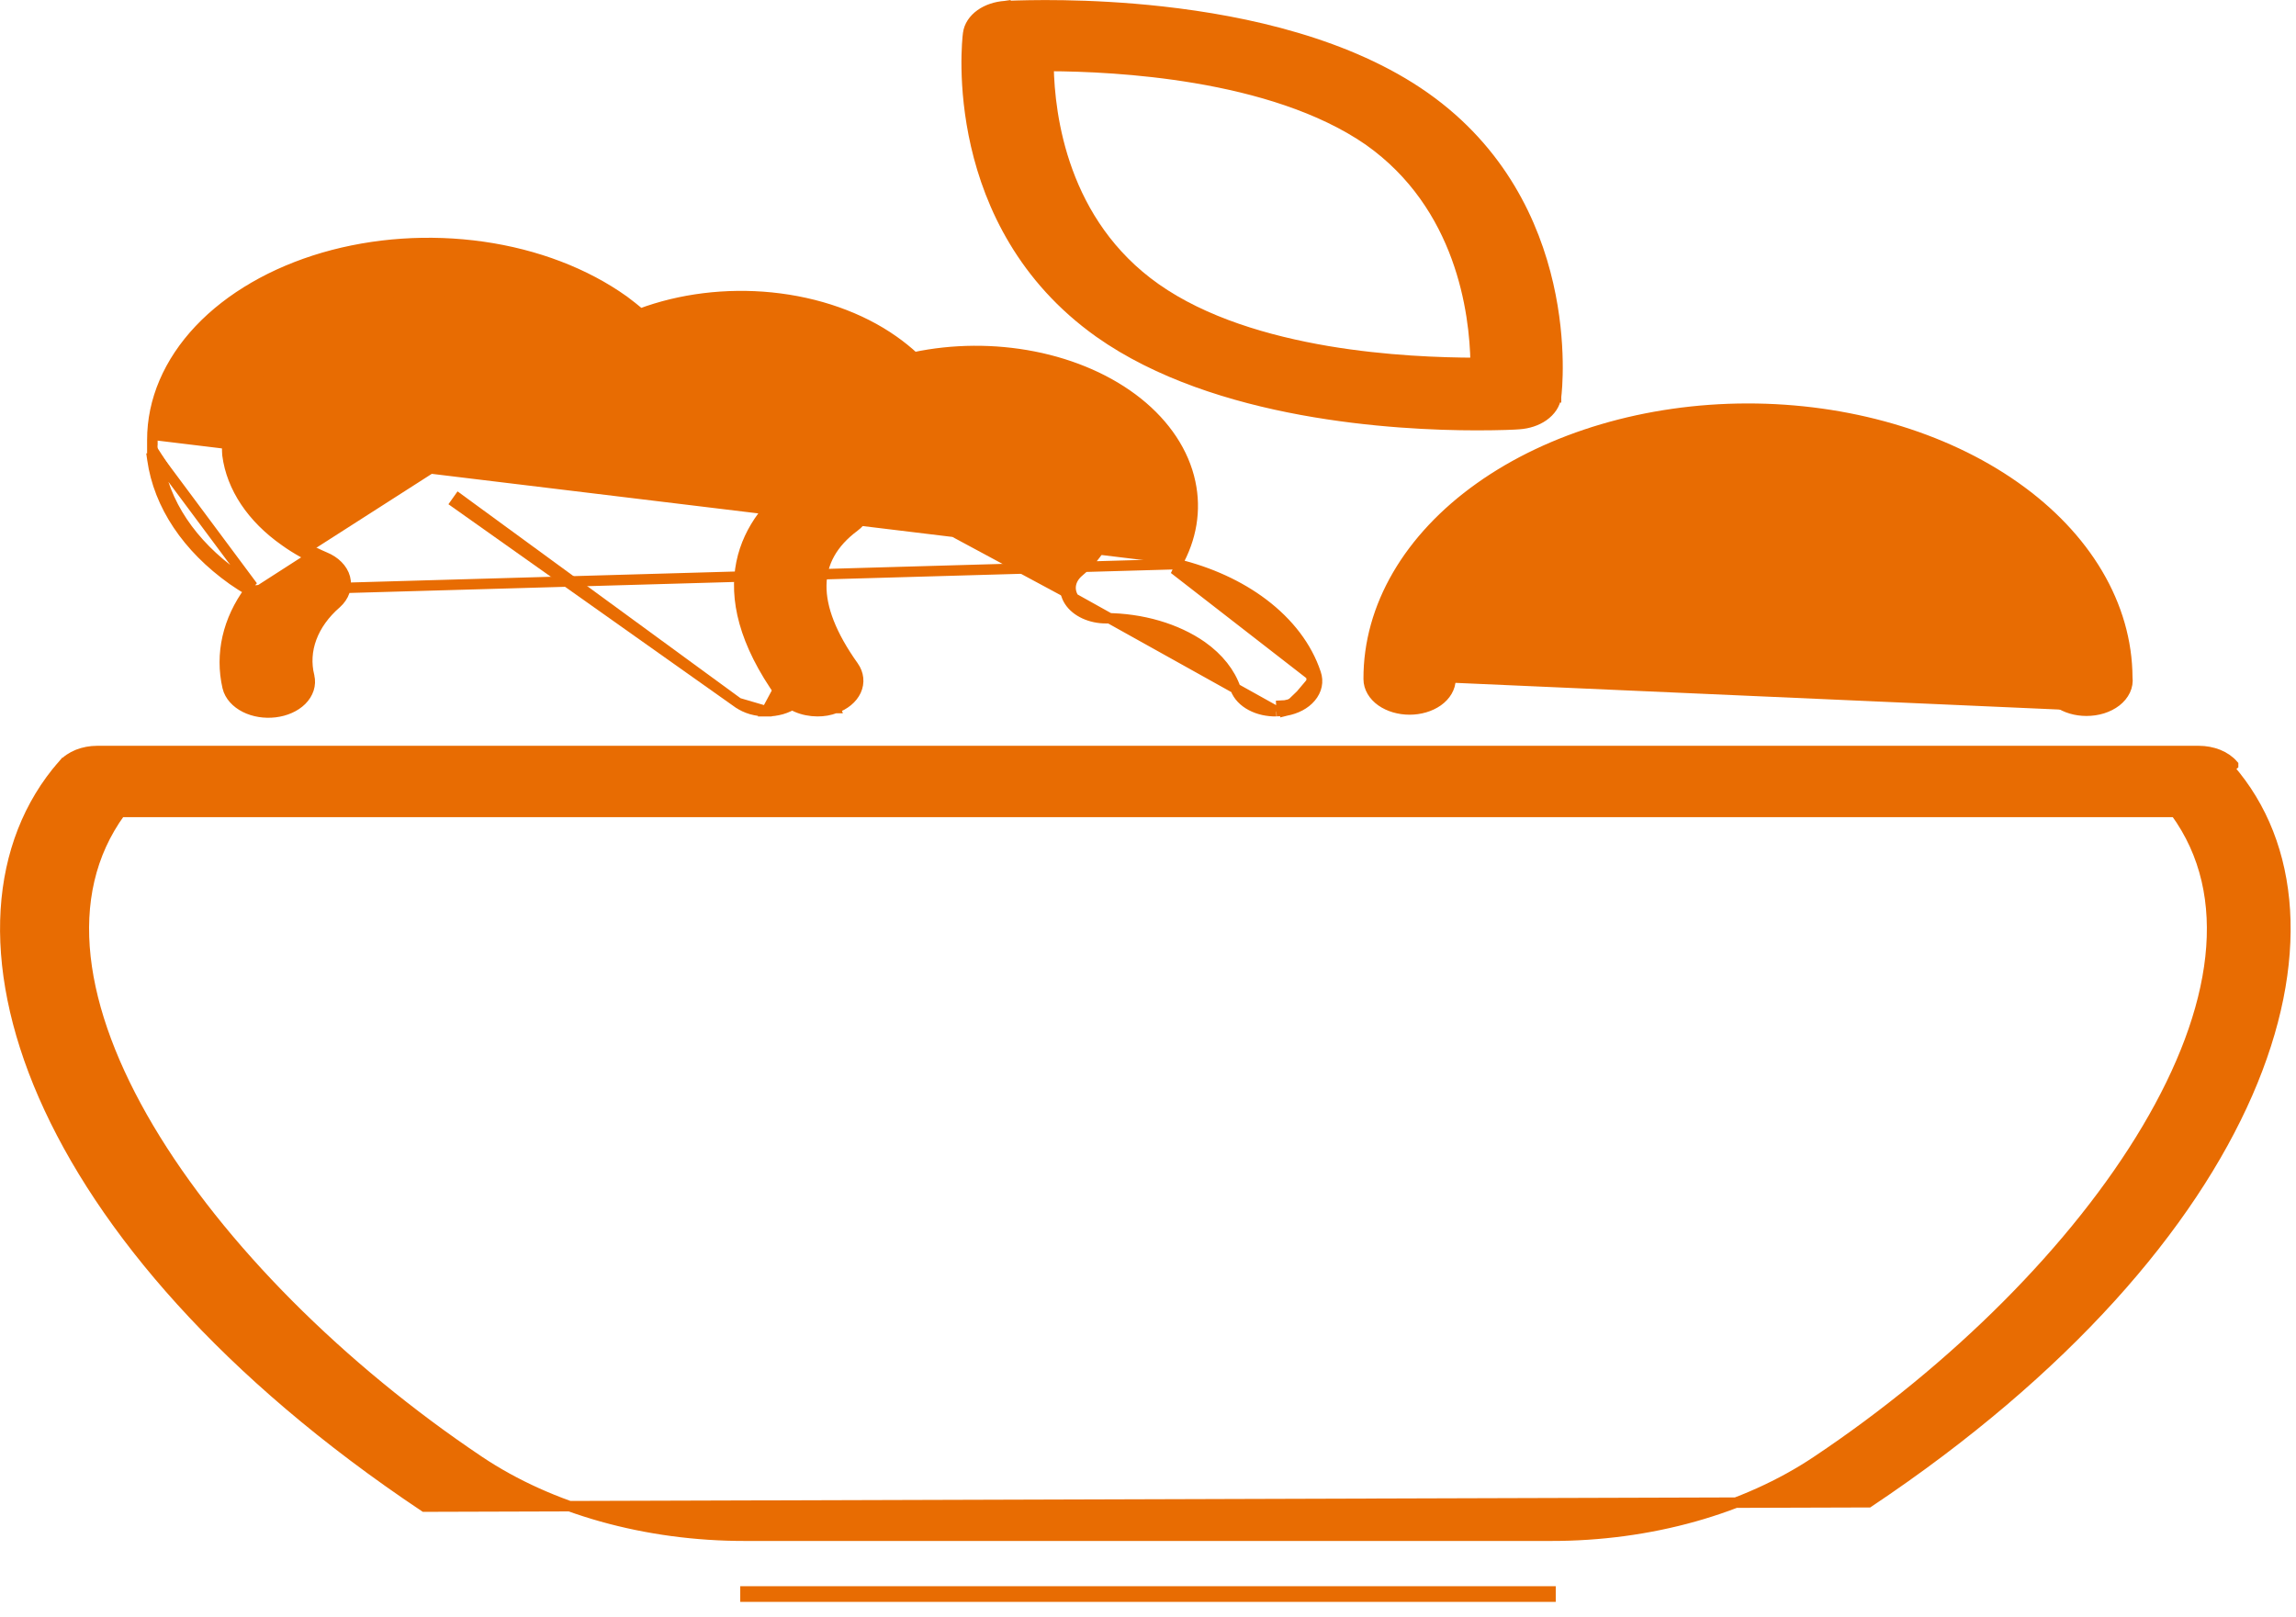 <svg width="44" height="31" viewBox="0 0 44 31" fill="none" xmlns="http://www.w3.org/2000/svg">
<path d="M39.983 13.623C39.784 13.623 39.59 13.567 39.442 13.463C39.294 13.358 39.199 13.207 39.199 13.039V13.015C39.199 11.967 38.611 10.952 37.542 10.196C36.474 9.441 35.019 9.013 33.498 9.013C31.977 9.013 30.522 9.441 29.453 10.196C28.385 10.952 27.797 11.967 27.797 13.015C27.797 13.183 27.702 13.334 27.554 13.439C27.406 13.543 27.211 13.599 27.013 13.599C26.814 13.599 26.619 13.543 26.471 13.439C26.323 13.334 26.229 13.183 26.229 13.015M39.983 13.623C40.089 13.623 40.194 13.608 40.291 13.578C40.389 13.547 40.479 13.502 40.554 13.444C40.629 13.385 40.689 13.314 40.727 13.233C40.764 13.154 40.778 13.069 40.767 12.984C40.76 11.602 39.978 10.288 38.613 9.328C37.246 8.365 35.399 7.83 33.481 7.833C31.562 7.836 29.719 8.378 28.359 9.345C26.998 10.312 26.224 11.63 26.229 13.015M39.983 13.623L39.983 13.522M39.983 13.623L39.983 13.522M39.983 13.623C39.983 13.623 39.983 13.623 39.983 13.623V13.522M39.983 13.623L39.983 13.522M26.229 13.015C26.229 13.015 26.229 13.015 26.229 13.015L26.33 13.015H26.229C26.229 13.015 26.229 13.015 26.229 13.015Z" fill="#E86C02" stroke="#E86C02" stroke-width="0.2"/>
<path d="M24.459 13.632L24.459 13.632C24.288 13.635 24.119 13.598 23.978 13.523C23.837 13.449 23.728 13.338 23.678 13.203L23.678 13.201L23.678 13.201C23.575 12.898 23.354 12.615 23.032 12.387C22.546 12.048 21.886 11.854 21.193 11.85L21.193 11.85C21.05 11.85 20.909 11.82 20.786 11.764C20.664 11.708 20.561 11.627 20.494 11.524L20.494 11.524C20.426 11.42 20.4 11.3 20.423 11.181C20.447 11.062 20.517 10.957 20.616 10.875C20.997 10.555 21.202 10.159 21.212 9.757C21.222 9.354 21.037 8.955 20.674 8.626C20.31 8.297 19.793 8.063 19.206 7.967C18.619 7.872 18.004 7.922 17.465 8.109L17.463 8.109L17.463 8.109C17.285 8.168 17.083 8.175 16.899 8.13C16.715 8.085 16.553 7.99 16.455 7.855L16.454 7.853L16.454 7.853C16.339 7.684 16.182 7.53 15.988 7.396L15.988 7.396C15.534 7.08 14.927 6.889 14.281 6.863C13.636 6.837 13.002 6.978 12.497 7.257L12.448 7.168M24.459 13.632L20.579 11.469C20.524 11.385 20.505 11.292 20.523 11.2C20.541 11.109 20.596 11.023 20.681 10.953C21.079 10.618 21.302 10.197 21.314 9.759C21.325 9.322 21.123 8.896 20.742 8.551C20.361 8.207 19.824 7.965 19.222 7.867C18.619 7.769 17.987 7.821 17.432 8.013C17.272 8.065 17.089 8.072 16.923 8.031C16.756 7.991 16.618 7.907 16.537 7.796C16.415 7.616 16.248 7.452 16.046 7.313C15.573 6.984 14.948 6.788 14.286 6.761C13.624 6.735 12.97 6.879 12.448 7.168M24.459 13.632L24.462 13.631L24.633 13.622L24.633 13.623L24.645 13.62C24.837 13.585 25.01 13.497 25.12 13.365C25.233 13.232 25.271 13.064 25.214 12.904M24.459 13.632L24.627 13.521M12.448 7.168L12.498 7.257C12.411 7.305 12.312 7.339 12.207 7.358C12.103 7.376 11.995 7.379 11.889 7.365M12.448 7.168C12.372 7.211 12.284 7.241 12.19 7.258C12.096 7.275 11.998 7.277 11.902 7.265M11.889 7.365L11.902 7.265M11.889 7.365C11.889 7.365 11.889 7.365 11.889 7.365L11.902 7.265M11.889 7.365C11.783 7.352 11.681 7.322 11.591 7.278C11.501 7.234 11.422 7.175 11.362 7.105M11.902 7.265C11.806 7.252 11.715 7.226 11.635 7.187C11.555 7.148 11.488 7.097 11.438 7.038M11.362 7.105C11.362 7.105 11.362 7.105 11.363 7.106L11.438 7.038M11.362 7.105C11.209 6.936 11.027 6.779 10.821 6.639L10.819 6.638L10.819 6.638C10.302 6.27 9.638 6.017 8.911 5.914C8.185 5.811 7.431 5.863 6.748 6.063C6.064 6.262 5.484 6.599 5.078 7.028C4.673 7.455 4.461 7.953 4.46 8.457L4.46 8.465L4.46 8.465C4.453 8.547 4.453 8.63 4.459 8.712C4.539 9.3 4.907 9.858 5.516 10.286L5.517 10.286C5.729 10.438 5.967 10.57 6.227 10.681C6.322 10.72 6.406 10.774 6.472 10.841C6.539 10.908 6.588 10.987 6.611 11.074C6.634 11.162 6.631 11.252 6.601 11.338C6.572 11.423 6.518 11.5 6.447 11.564L6.446 11.565L6.446 11.565C6.218 11.762 6.057 11.989 5.968 12.229C5.879 12.469 5.865 12.718 5.925 12.96L5.925 12.961C5.965 13.129 5.907 13.295 5.78 13.422C5.654 13.547 5.47 13.626 5.272 13.65C5.073 13.674 4.867 13.642 4.698 13.557C4.529 13.472 4.402 13.337 4.362 13.172L4.362 13.171C4.216 12.534 4.367 11.884 4.781 11.32M11.362 7.105C11.361 7.104 11.361 7.104 11.361 7.103L11.438 7.038M11.438 7.038C11.279 6.862 11.091 6.7 10.878 6.555C10.345 6.177 9.666 5.919 8.925 5.814C8.185 5.709 7.417 5.762 6.719 5.965C6.021 6.169 5.424 6.514 5.004 6.958C4.584 7.401 4.359 7.923 4.359 8.457C4.352 8.545 4.352 8.634 4.359 8.722C4.441 9.345 4.83 9.928 5.458 10.368C5.676 10.525 5.922 10.661 6.188 10.774C6.272 10.809 6.345 10.856 6.401 10.912C6.457 10.969 6.495 11.033 6.513 11.1C6.531 11.168 6.529 11.238 6.506 11.305C6.483 11.372 6.439 11.434 6.379 11.488C6.141 11.695 5.968 11.936 5.873 12.194C5.777 12.452 5.762 12.722 5.826 12.985C5.857 13.113 5.815 13.244 5.708 13.35C5.602 13.456 5.441 13.528 5.26 13.55C5.079 13.571 4.893 13.541 4.743 13.466C4.593 13.391 4.492 13.277 4.461 13.149C4.322 12.54 4.466 11.916 4.87 11.371C4.84 11.355 4.81 11.338 4.781 11.32M24.627 13.521C24.801 13.489 24.951 13.409 25.043 13.3C25.135 13.191 25.162 13.06 25.119 12.937M24.627 13.521L24.456 13.53L24.627 13.521ZM25.119 12.937L25.215 12.905C25.215 12.904 25.214 12.904 25.214 12.904M25.119 12.937C24.959 12.455 24.623 12.012 24.145 11.651C23.692 11.309 23.127 11.053 22.5 10.904L25.119 12.937ZM25.214 12.904C25.047 12.4 24.697 11.941 24.206 11.57C23.748 11.224 23.18 10.965 22.554 10.813M25.214 12.904L22.554 10.813M22.554 10.813C22.833 10.32 22.924 9.779 22.81 9.248C22.688 8.673 22.334 8.142 21.801 7.716C21.267 7.29 20.574 6.985 19.806 6.834C19.056 6.687 18.262 6.692 17.517 6.85C17.396 6.737 17.263 6.63 17.121 6.53C16.484 6.081 15.663 5.793 14.78 5.704C13.919 5.618 13.041 5.726 12.271 6.014C12.171 5.929 12.063 5.844 11.956 5.764L11.956 5.764L11.954 5.763C11.215 5.235 10.274 4.877 9.252 4.731C8.229 4.585 7.168 4.657 6.203 4.938C5.238 5.22 4.408 5.699 3.821 6.319C3.235 6.94 2.918 7.676 2.919 8.433M22.554 10.813L4.781 11.32M22.554 10.813C22.52 10.804 22.485 10.796 22.451 10.789C22.73 10.309 22.821 9.783 22.711 9.269C22.595 8.722 22.256 8.21 21.737 7.795C21.218 7.381 20.541 7.081 19.786 6.933C19.032 6.785 18.233 6.795 17.486 6.961C17.358 6.837 17.216 6.721 17.063 6.613C16.442 6.176 15.638 5.892 14.77 5.805C13.903 5.718 13.018 5.832 12.25 6.13C12.141 6.034 12.018 5.937 11.895 5.846L22.554 10.813ZM2.919 8.433V8.433H3.021L2.919 8.433C2.919 8.433 2.919 8.433 2.919 8.433ZM2.919 8.433V8.434V8.434V8.435V8.436V8.436V8.437V8.438V8.438V8.439V8.44V8.44V8.441V8.442V8.442V8.443V8.444V8.444V8.445V8.446V8.446V8.447V8.448V8.448V8.449V8.45V8.45V8.451V8.452V8.453V8.453V8.454V8.455V8.455V8.456V8.457V8.457V8.458V8.459V8.459V8.46V8.461V8.461V8.462V8.463V8.463V8.464V8.465V8.465V8.466V8.467V8.467V8.468V8.469V8.47V8.47V8.471V8.472V8.472V8.473V8.474V8.474V8.475V8.476V8.476V8.477V8.478V8.478V8.479V8.48V8.48V8.481V8.482V8.482V8.483V8.484V8.484V8.485V8.486V8.487V8.487V8.488V8.489V8.489V8.49V8.491V8.491V8.492V8.493V8.493V8.494V8.495V8.495V8.496V8.497V8.497V8.498V8.499V8.499V8.5V8.501V8.501V8.502V8.503V8.504V8.504V8.505V8.506V8.506V8.507V8.508V8.508V8.509V8.51V8.51V8.511V8.512V8.512V8.513V8.514V8.514V8.515V8.516V8.516V8.517V8.518V8.519V8.519V8.52V8.521V8.521V8.522V8.523V8.523V8.524V8.525V8.525V8.526V8.527V8.527V8.528V8.529V8.529V8.53V8.531V8.531V8.532V8.533V8.534V8.534V8.535V8.536V8.536V8.537V8.538V8.538V8.539V8.54V8.54V8.541V8.542V8.542V8.543V8.544V8.544V8.545V8.546V8.547V8.547V8.548V8.549V8.549V8.55V8.551V8.551V8.552V8.553V8.553V8.554V8.555V8.555V8.556V8.557V8.558V8.558V8.559V8.56V8.56V8.561V8.562V8.562V8.563V8.564V8.564V8.565V8.566V8.566V8.567V8.568V8.569V8.569V8.57V8.571V8.571V8.572V8.573V8.573V8.574V8.575V8.575V8.576V8.577V8.577V8.578V8.579V8.579V8.58V8.581V8.582V8.582V8.583V8.584V8.584V8.585V8.586V8.586V8.587V8.588V8.588V8.589V8.59V8.591V8.591V8.592V8.593V8.593V8.594V8.595V8.595V8.596V8.597V8.597V8.598V8.599V8.6V8.6V8.601V8.602V8.602V8.603V8.604V8.604V8.605V8.606V8.606V8.607V8.608V8.609V8.609V8.61V8.611V8.611V8.612V8.613V8.613V8.614V8.615V8.615V8.616V8.617V8.618V8.618V8.619V8.62V8.62V8.621V8.622V8.622V8.623V8.624V8.624V8.625V8.626V8.627V8.627V8.628V8.629V8.629V8.63V8.631V8.631V8.632V8.633V8.634V8.634V8.635V8.636V8.636V8.637V8.638V8.638V8.639V8.64V8.641V8.641V8.642V8.643V8.643V8.644V8.645V8.645V8.646V8.647V8.648V8.648V8.649V8.65V8.65V8.651V8.652V8.652V8.653V8.654V8.655V8.655V8.656V8.657V8.657V8.658V8.659V8.659V8.66V8.661V8.662V8.662V8.663V8.664V8.664V8.665V8.666V8.666V8.667V8.668V8.669V8.669V8.67V8.671V8.671V8.672V8.673V8.674V8.674V8.675V8.676V8.676V8.677V8.678V8.678V8.679V8.68V8.681V8.681V8.682V8.683V8.683V8.684V8.685V8.686V8.686V8.687V8.688V8.688V8.689V8.69V8.69V8.691V8.692V8.693V8.693V8.694V8.695V8.695V8.696V8.697V8.698V8.698V8.699V8.7V8.7V8.701V8.702V8.703V8.703V8.704V8.705V8.705V8.706V8.707V8.708V8.708V8.709V8.71V8.71V8.711V8.712V8.713V8.713V8.714V8.715V8.715V8.716V8.717V8.718V8.718V8.719V8.72V8.72V8.721V8.722V8.723V8.723V8.724V8.725V8.725V8.726V8.727V8.728V8.728V8.729V8.73V8.73V8.731V8.732V8.733V8.733V8.734V8.735V8.735V8.736V8.737V8.738V8.738V8.739V8.74V8.741V8.741V8.742V8.743V8.743V8.744V8.745V8.746V8.746V8.747V8.748V8.748V8.749V8.75V8.751V8.751V8.752V8.753V8.754V8.754V8.755V8.756V8.756V8.757V8.758V8.759V8.759V8.76V8.761V8.762V8.762V8.763V8.764V8.764V8.765V8.766V8.767V8.767V8.768V8.769V8.77V8.77V8.771V8.772V8.772V8.773V8.774V8.775V8.775V8.776V8.777V8.778V8.778V8.779V8.78V8.78V8.781V8.782V8.783V8.783V8.784V8.785V8.786V8.786V8.787V8.788V8.789V8.789V8.79H2.918L2.92 8.804C3.044 9.684 3.591 10.497 4.457 11.112L4.458 11.113C4.562 11.185 4.67 11.254 4.781 11.32M4.843 11.239C4.73 11.173 4.621 11.103 4.516 11.03C3.667 10.427 3.139 9.636 3.021 8.79L4.843 11.239Z" fill="#E86C02" stroke="#E86C02" stroke-width="0.2"/>
<path d="M14.147 13.474L14.146 13.474L8.733 9.641L8.733 9.641L8.791 9.559L14.147 13.474ZM14.147 13.474C14.221 13.526 14.307 13.566 14.399 13.593C14.492 13.619 14.591 13.633 14.69 13.633M14.147 13.474L14.69 13.633M14.69 13.633C14.689 13.633 14.689 13.633 14.689 13.633L14.69 13.531V13.633ZM14.69 13.633C14.789 13.633 14.887 13.619 14.98 13.593C15.072 13.566 15.159 13.526 15.232 13.474C15.307 13.422 15.368 13.358 15.411 13.286C15.454 13.212 15.477 13.132 15.477 13.048C15.477 12.965 15.454 12.885 15.411 12.811C15.368 12.738 15.307 12.675 15.233 12.623C15.233 12.623 15.232 12.623 15.232 12.623L14.69 13.633Z" fill="#E86C02" stroke="#E86C02" stroke-width="0.2"/>
<path d="M15.057 13.265C13.623 11.261 14.409 10.026 15.316 9.345L14.975 13.324M15.057 13.265L14.975 13.323C14.975 13.323 14.975 13.324 14.975 13.324M15.057 13.265C15.114 13.344 15.2 13.411 15.308 13.458C15.415 13.505 15.539 13.53 15.665 13.53L15.057 13.265ZM14.975 13.324C14.247 12.307 14.072 11.469 14.209 10.789C14.347 10.111 14.791 9.612 15.256 9.264L15.256 9.264C15.4 9.156 15.594 9.096 15.793 9.092C15.993 9.088 16.19 9.14 16.342 9.242C16.494 9.343 16.595 9.492 16.602 9.66C16.608 9.83 16.519 9.984 16.374 10.092L16.374 10.092C15.95 10.408 15.745 10.784 15.739 11.218C15.732 11.658 15.931 12.176 16.355 12.771L16.355 12.771C16.456 12.914 16.475 13.084 16.403 13.24C16.332 13.392 16.185 13.508 16.007 13.572M14.975 13.324C15.044 13.421 15.146 13.498 15.267 13.551C15.388 13.604 15.525 13.631 15.664 13.632C15.783 13.633 15.901 13.613 16.007 13.572M16.007 13.572C16.007 13.572 16.006 13.572 16.006 13.572L15.972 13.477L16.008 13.572C16.008 13.572 16.007 13.572 16.007 13.572Z" fill="#E86C02" stroke="#E86C02" stroke-width="0.2"/>
<path d="M8.133 28.878L8.133 28.878L35.81 28.794C43.401 23.721 45.279 17.658 42.718 14.728L42.795 14.662C42.795 14.662 42.795 14.662 42.795 14.661C42.722 14.577 42.623 14.51 42.509 14.464C42.394 14.419 42.267 14.395 42.139 14.395H42.138L1.861 14.395L1.861 14.395C1.732 14.395 1.605 14.419 1.491 14.464C1.377 14.51 1.277 14.577 1.204 14.662L1.281 14.728L1.204 14.661C-0.11 16.166 -0.272 18.46 0.835 20.998C1.943 23.536 4.326 26.334 8.133 28.878ZM29.714 30.604V30.503H14.286V30.604H14.286H29.714H29.714ZM14.286 29.436L14.285 29.436C12.383 29.44 10.555 28.926 9.181 28.005C6.531 26.227 4.205 23.909 2.852 21.628C1.507 19.36 1.14 17.164 2.308 15.563H41.691C42.859 17.164 42.493 19.364 41.147 21.633C39.794 23.916 37.468 26.235 34.818 28.005L34.818 28.005C33.444 28.926 31.616 29.44 29.714 29.436H29.714H14.286Z" fill="#E86C02" stroke="#E86C02" stroke-width="0.2"/>
<path d="M29.82 7.602C29.832 7.515 29.932 6.601 29.668 5.451C29.403 4.295 28.77 2.895 27.307 1.863C25.852 0.837 23.889 0.403 22.274 0.223C20.831 0.062 19.652 0.103 19.342 0.114C19.304 0.116 19.279 0.117 19.268 0.117V0.116L19.261 0.117C19.087 0.129 18.919 0.184 18.79 0.276C18.66 0.369 18.571 0.498 18.553 0.644C18.541 0.731 18.442 1.639 18.705 2.785C18.97 3.937 19.604 5.334 21.066 6.373L21.066 6.373C22.189 7.167 23.614 7.61 24.945 7.855C26.277 8.1 27.525 8.149 28.3 8.149C28.752 8.149 29.048 8.135 29.107 8.129C29.282 8.118 29.45 8.064 29.581 7.971C29.712 7.878 29.802 7.749 29.82 7.602ZM29.82 7.602C29.82 7.602 29.82 7.601 29.82 7.601L29.72 7.589L29.82 7.603C29.82 7.603 29.82 7.602 29.82 7.602ZM22.146 5.527C20.369 4.275 20.11 2.229 20.094 1.265C20.76 1.267 21.805 1.308 22.912 1.495C24.078 1.692 25.304 2.051 26.228 2.69C28.004 3.942 28.263 5.992 28.279 6.956C27.615 6.954 26.561 6.92 25.444 6.732C24.287 6.536 23.07 6.178 22.146 5.527Z" fill="#E86C02" stroke="#E86C02" stroke-width="0.2"/>
</svg>
